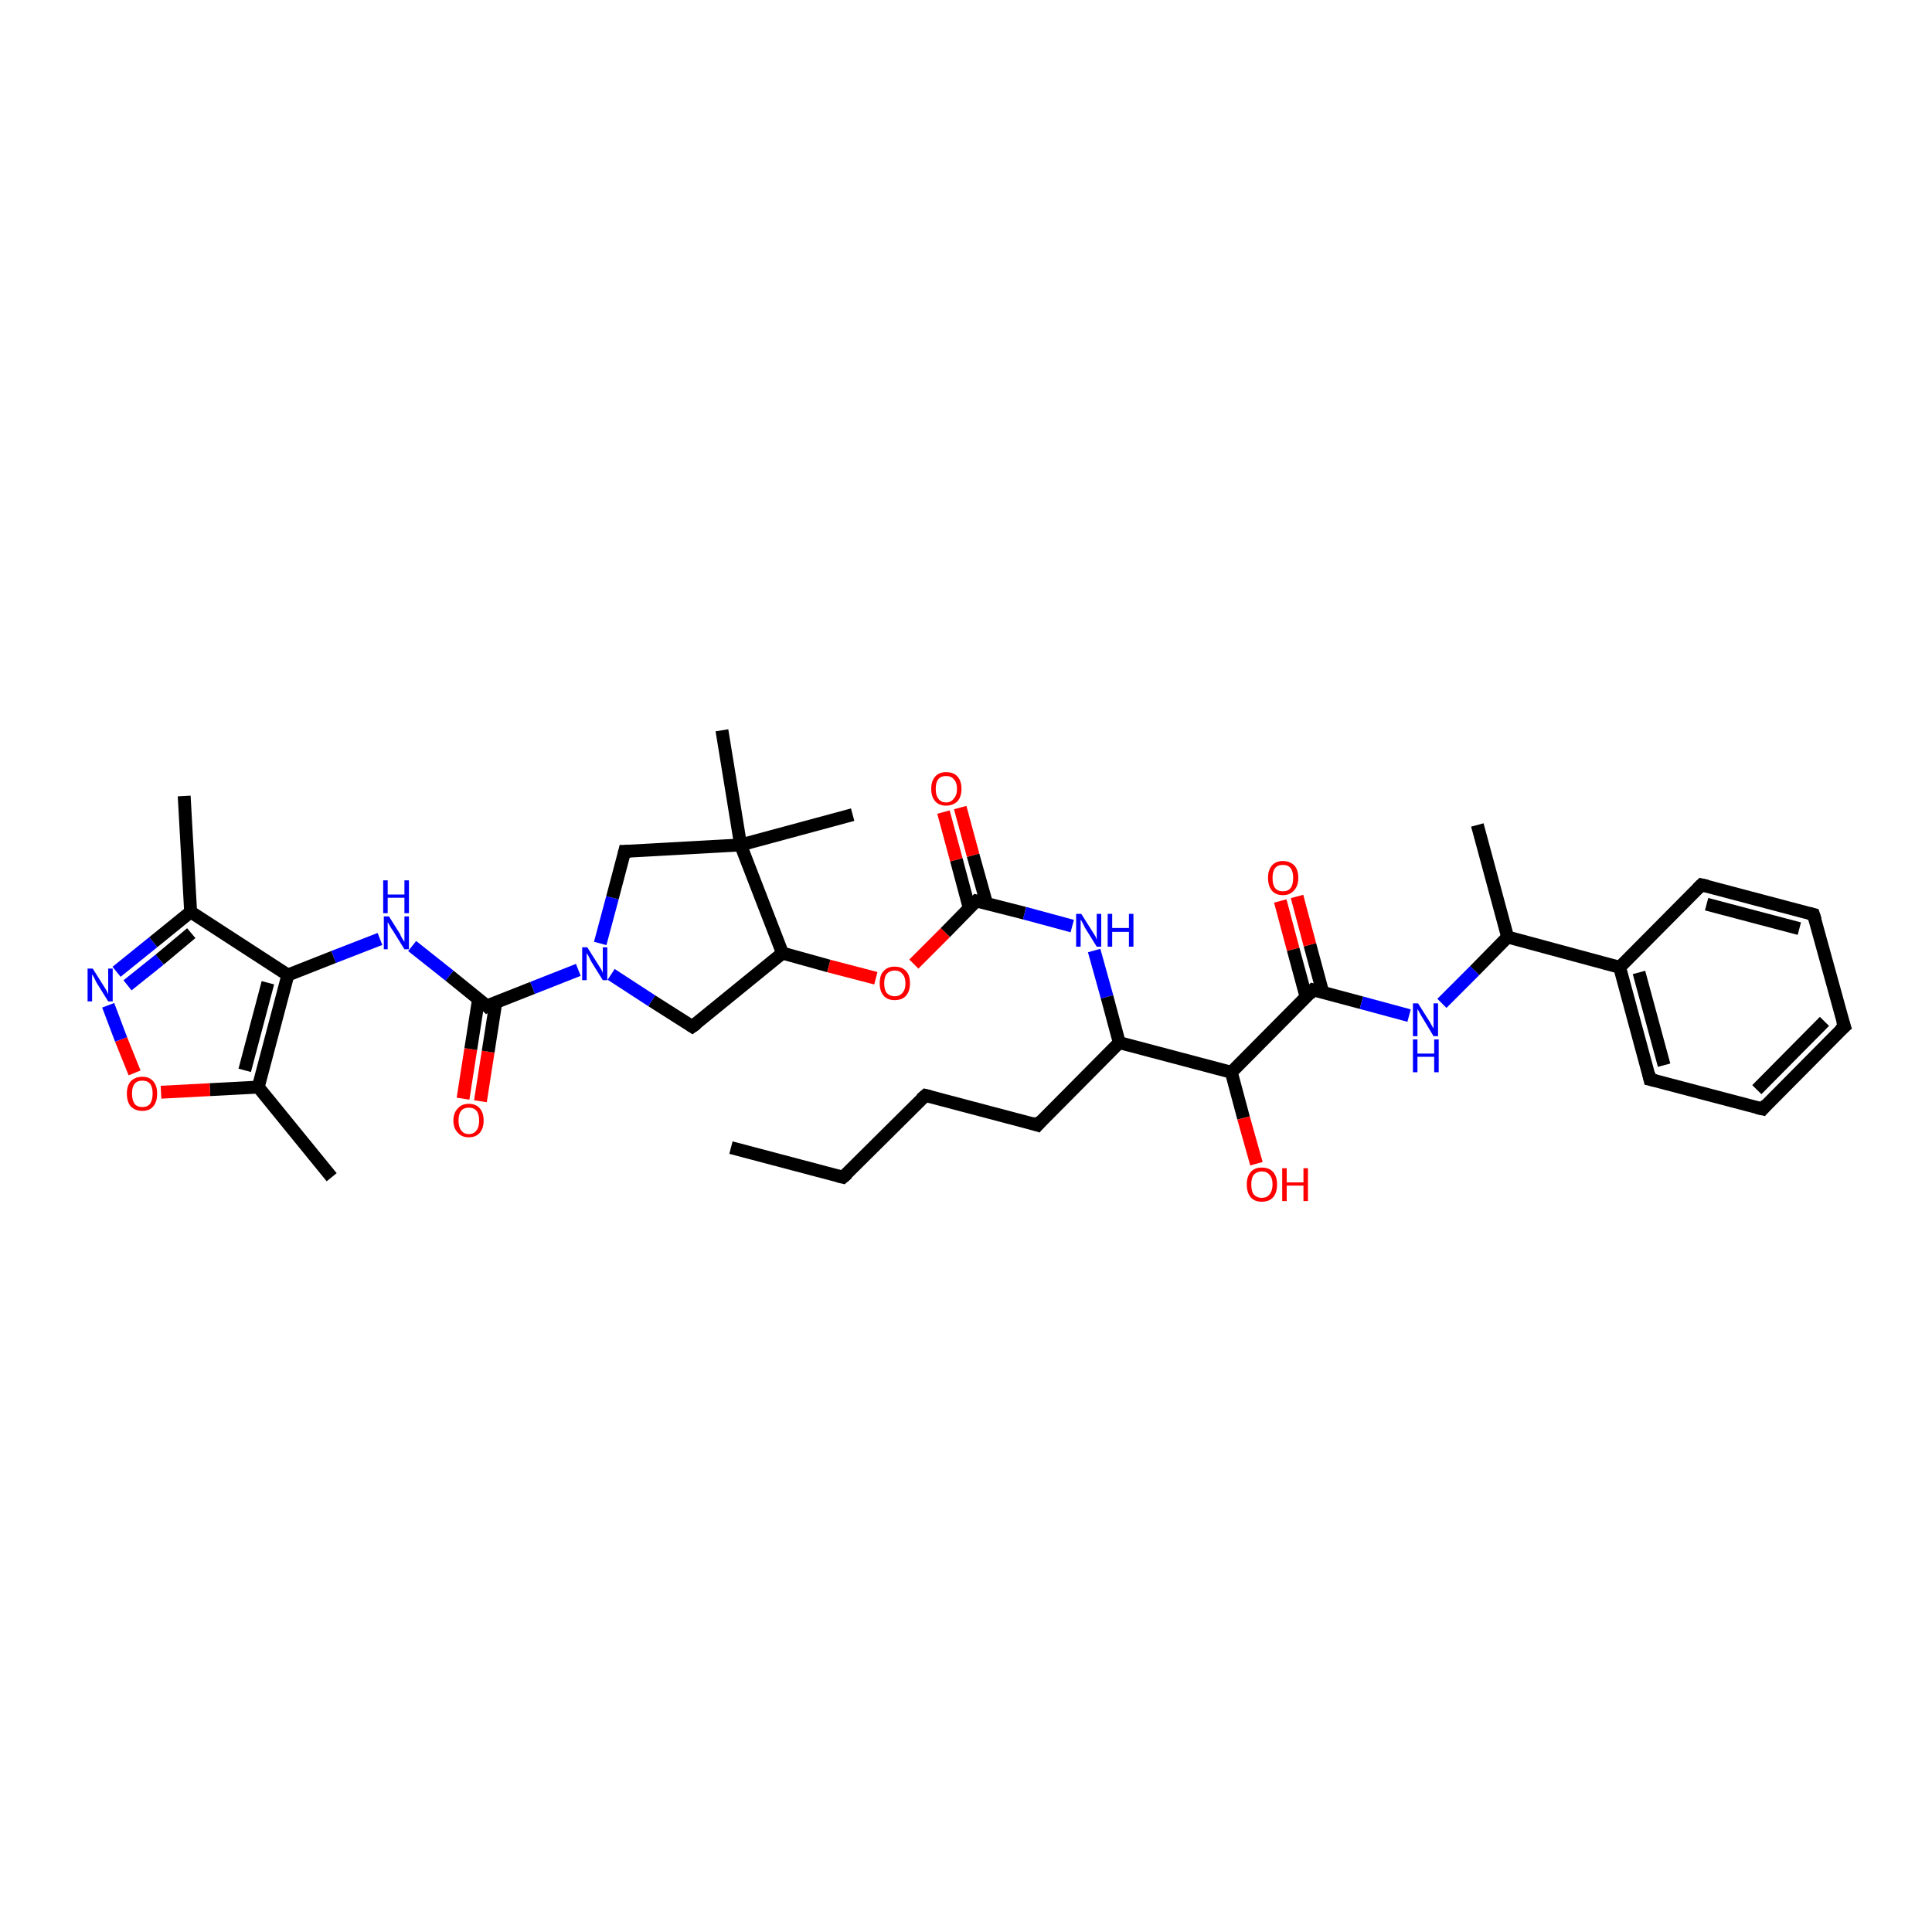 <?xml version='1.0' encoding='iso-8859-1'?>
<svg version='1.1' baseProfile='full'
              xmlns='http://www.w3.org/2000/svg'
                      xmlns:rdkit='http://www.rdkit.org/xml'
                      xmlns:xlink='http://www.w3.org/1999/xlink'
                  xml:space='preserve'
width='300px' height='300px' viewBox='0 0 300 300'>
<!-- END OF HEADER -->
<rect style='opacity:1.0;fill:#FFFFFF;stroke:none' width='300.0' height='300.0' x='0.0' y='0.0'> </rect>
<path class='bond-0 atom-0 atom-1' d='M 71.9,170.6 L 73.1,162.9' style='fill:none;fill-rule:evenodd;stroke:#FF0000;stroke-width:2.0px;stroke-linecap:butt;stroke-linejoin:miter;stroke-opacity:1' />
<path class='bond-0 atom-0 atom-1' d='M 73.1,162.9 L 74.3,155.2' style='fill:none;fill-rule:evenodd;stroke:#000000;stroke-width:2.0px;stroke-linecap:butt;stroke-linejoin:miter;stroke-opacity:1' />
<path class='bond-0 atom-0 atom-1' d='M 74.6,171.0 L 75.8,163.3' style='fill:none;fill-rule:evenodd;stroke:#FF0000;stroke-width:2.0px;stroke-linecap:butt;stroke-linejoin:miter;stroke-opacity:1' />
<path class='bond-0 atom-0 atom-1' d='M 75.8,163.3 L 77.0,155.6' style='fill:none;fill-rule:evenodd;stroke:#000000;stroke-width:2.0px;stroke-linecap:butt;stroke-linejoin:miter;stroke-opacity:1' />
<path class='bond-1 atom-1 atom-2' d='M 75.6,156.2 L 69.8,151.5' style='fill:none;fill-rule:evenodd;stroke:#000000;stroke-width:2.0px;stroke-linecap:butt;stroke-linejoin:miter;stroke-opacity:1' />
<path class='bond-1 atom-1 atom-2' d='M 69.8,151.5 L 64.0,146.9' style='fill:none;fill-rule:evenodd;stroke:#0000FF;stroke-width:2.0px;stroke-linecap:butt;stroke-linejoin:miter;stroke-opacity:1' />
<path class='bond-2 atom-2 atom-3' d='M 59.0,145.8 L 51.8,148.6' style='fill:none;fill-rule:evenodd;stroke:#0000FF;stroke-width:2.0px;stroke-linecap:butt;stroke-linejoin:miter;stroke-opacity:1' />
<path class='bond-2 atom-2 atom-3' d='M 51.8,148.6 L 44.7,151.4' style='fill:none;fill-rule:evenodd;stroke:#000000;stroke-width:2.0px;stroke-linecap:butt;stroke-linejoin:miter;stroke-opacity:1' />
<path class='bond-3 atom-3 atom-4' d='M 44.7,151.4 L 40.1,168.8' style='fill:none;fill-rule:evenodd;stroke:#000000;stroke-width:2.0px;stroke-linecap:butt;stroke-linejoin:miter;stroke-opacity:1' />
<path class='bond-3 atom-3 atom-4' d='M 41.6,152.6 L 38.0,166.2' style='fill:none;fill-rule:evenodd;stroke:#000000;stroke-width:2.0px;stroke-linecap:butt;stroke-linejoin:miter;stroke-opacity:1' />
<path class='bond-4 atom-4 atom-5' d='M 40.1,168.8 L 32.6,169.2' style='fill:none;fill-rule:evenodd;stroke:#000000;stroke-width:2.0px;stroke-linecap:butt;stroke-linejoin:miter;stroke-opacity:1' />
<path class='bond-4 atom-4 atom-5' d='M 32.6,169.2 L 25.0,169.6' style='fill:none;fill-rule:evenodd;stroke:#FF0000;stroke-width:2.0px;stroke-linecap:butt;stroke-linejoin:miter;stroke-opacity:1' />
<path class='bond-5 atom-5 atom-6' d='M 20.9,166.6 L 18.8,161.4' style='fill:none;fill-rule:evenodd;stroke:#FF0000;stroke-width:2.0px;stroke-linecap:butt;stroke-linejoin:miter;stroke-opacity:1' />
<path class='bond-5 atom-5 atom-6' d='M 18.8,161.4 L 16.8,156.1' style='fill:none;fill-rule:evenodd;stroke:#0000FF;stroke-width:2.0px;stroke-linecap:butt;stroke-linejoin:miter;stroke-opacity:1' />
<path class='bond-6 atom-6 atom-7' d='M 18.1,150.9 L 23.8,146.3' style='fill:none;fill-rule:evenodd;stroke:#0000FF;stroke-width:2.0px;stroke-linecap:butt;stroke-linejoin:miter;stroke-opacity:1' />
<path class='bond-6 atom-6 atom-7' d='M 23.8,146.3 L 29.6,141.6' style='fill:none;fill-rule:evenodd;stroke:#000000;stroke-width:2.0px;stroke-linecap:butt;stroke-linejoin:miter;stroke-opacity:1' />
<path class='bond-6 atom-6 atom-7' d='M 19.8,153.0 L 24.8,149.0' style='fill:none;fill-rule:evenodd;stroke:#0000FF;stroke-width:2.0px;stroke-linecap:butt;stroke-linejoin:miter;stroke-opacity:1' />
<path class='bond-6 atom-6 atom-7' d='M 24.8,149.0 L 29.7,144.9' style='fill:none;fill-rule:evenodd;stroke:#000000;stroke-width:2.0px;stroke-linecap:butt;stroke-linejoin:miter;stroke-opacity:1' />
<path class='bond-7 atom-7 atom-8' d='M 29.6,141.6 L 28.6,123.6' style='fill:none;fill-rule:evenodd;stroke:#000000;stroke-width:2.0px;stroke-linecap:butt;stroke-linejoin:miter;stroke-opacity:1' />
<path class='bond-8 atom-4 atom-9' d='M 40.1,168.8 L 51.5,182.8' style='fill:none;fill-rule:evenodd;stroke:#000000;stroke-width:2.0px;stroke-linecap:butt;stroke-linejoin:miter;stroke-opacity:1' />
<path class='bond-9 atom-1 atom-10' d='M 75.6,156.2 L 82.7,153.4' style='fill:none;fill-rule:evenodd;stroke:#000000;stroke-width:2.0px;stroke-linecap:butt;stroke-linejoin:miter;stroke-opacity:1' />
<path class='bond-9 atom-1 atom-10' d='M 82.7,153.4 L 89.8,150.6' style='fill:none;fill-rule:evenodd;stroke:#0000FF;stroke-width:2.0px;stroke-linecap:butt;stroke-linejoin:miter;stroke-opacity:1' />
<path class='bond-10 atom-10 atom-11' d='M 93.2,146.5 L 95.1,139.4' style='fill:none;fill-rule:evenodd;stroke:#0000FF;stroke-width:2.0px;stroke-linecap:butt;stroke-linejoin:miter;stroke-opacity:1' />
<path class='bond-10 atom-10 atom-11' d='M 95.1,139.4 L 97.0,132.2' style='fill:none;fill-rule:evenodd;stroke:#000000;stroke-width:2.0px;stroke-linecap:butt;stroke-linejoin:miter;stroke-opacity:1' />
<path class='bond-11 atom-11 atom-12' d='M 97.0,132.2 L 115.0,131.2' style='fill:none;fill-rule:evenodd;stroke:#000000;stroke-width:2.0px;stroke-linecap:butt;stroke-linejoin:miter;stroke-opacity:1' />
<path class='bond-12 atom-12 atom-13' d='M 115.0,131.2 L 112.1,113.4' style='fill:none;fill-rule:evenodd;stroke:#000000;stroke-width:2.0px;stroke-linecap:butt;stroke-linejoin:miter;stroke-opacity:1' />
<path class='bond-13 atom-12 atom-14' d='M 115.0,131.2 L 132.4,126.5' style='fill:none;fill-rule:evenodd;stroke:#000000;stroke-width:2.0px;stroke-linecap:butt;stroke-linejoin:miter;stroke-opacity:1' />
<path class='bond-14 atom-12 atom-15' d='M 115.0,131.2 L 121.5,148.0' style='fill:none;fill-rule:evenodd;stroke:#000000;stroke-width:2.0px;stroke-linecap:butt;stroke-linejoin:miter;stroke-opacity:1' />
<path class='bond-15 atom-15 atom-16' d='M 121.5,148.0 L 128.7,150.0' style='fill:none;fill-rule:evenodd;stroke:#000000;stroke-width:2.0px;stroke-linecap:butt;stroke-linejoin:miter;stroke-opacity:1' />
<path class='bond-15 atom-15 atom-16' d='M 128.7,150.0 L 136.0,151.9' style='fill:none;fill-rule:evenodd;stroke:#FF0000;stroke-width:2.0px;stroke-linecap:butt;stroke-linejoin:miter;stroke-opacity:1' />
<path class='bond-16 atom-16 atom-17' d='M 141.9,149.7 L 146.8,144.8' style='fill:none;fill-rule:evenodd;stroke:#FF0000;stroke-width:2.0px;stroke-linecap:butt;stroke-linejoin:miter;stroke-opacity:1' />
<path class='bond-16 atom-16 atom-17' d='M 146.8,144.8 L 151.6,139.9' style='fill:none;fill-rule:evenodd;stroke:#000000;stroke-width:2.0px;stroke-linecap:butt;stroke-linejoin:miter;stroke-opacity:1' />
<path class='bond-17 atom-17 atom-18' d='M 153.2,140.3 L 151.1,132.8' style='fill:none;fill-rule:evenodd;stroke:#000000;stroke-width:2.0px;stroke-linecap:butt;stroke-linejoin:miter;stroke-opacity:1' />
<path class='bond-17 atom-17 atom-18' d='M 151.1,132.8 L 149.1,125.4' style='fill:none;fill-rule:evenodd;stroke:#FF0000;stroke-width:2.0px;stroke-linecap:butt;stroke-linejoin:miter;stroke-opacity:1' />
<path class='bond-17 atom-17 atom-18' d='M 150.5,141.0 L 148.5,133.5' style='fill:none;fill-rule:evenodd;stroke:#000000;stroke-width:2.0px;stroke-linecap:butt;stroke-linejoin:miter;stroke-opacity:1' />
<path class='bond-17 atom-17 atom-18' d='M 148.5,133.5 L 146.5,126.1' style='fill:none;fill-rule:evenodd;stroke:#FF0000;stroke-width:2.0px;stroke-linecap:butt;stroke-linejoin:miter;stroke-opacity:1' />
<path class='bond-18 atom-17 atom-19' d='M 151.6,139.9 L 159.1,141.8' style='fill:none;fill-rule:evenodd;stroke:#000000;stroke-width:2.0px;stroke-linecap:butt;stroke-linejoin:miter;stroke-opacity:1' />
<path class='bond-18 atom-17 atom-19' d='M 159.1,141.8 L 166.5,143.8' style='fill:none;fill-rule:evenodd;stroke:#0000FF;stroke-width:2.0px;stroke-linecap:butt;stroke-linejoin:miter;stroke-opacity:1' />
<path class='bond-19 atom-19 atom-20' d='M 169.9,147.6 L 171.9,154.8' style='fill:none;fill-rule:evenodd;stroke:#0000FF;stroke-width:2.0px;stroke-linecap:butt;stroke-linejoin:miter;stroke-opacity:1' />
<path class='bond-19 atom-19 atom-20' d='M 171.9,154.8 L 173.8,161.9' style='fill:none;fill-rule:evenodd;stroke:#000000;stroke-width:2.0px;stroke-linecap:butt;stroke-linejoin:miter;stroke-opacity:1' />
<path class='bond-20 atom-20 atom-21' d='M 173.8,161.9 L 191.2,166.5' style='fill:none;fill-rule:evenodd;stroke:#000000;stroke-width:2.0px;stroke-linecap:butt;stroke-linejoin:miter;stroke-opacity:1' />
<path class='bond-21 atom-21 atom-22' d='M 191.2,166.5 L 193.1,173.6' style='fill:none;fill-rule:evenodd;stroke:#000000;stroke-width:2.0px;stroke-linecap:butt;stroke-linejoin:miter;stroke-opacity:1' />
<path class='bond-21 atom-21 atom-22' d='M 193.1,173.6 L 195.1,180.7' style='fill:none;fill-rule:evenodd;stroke:#FF0000;stroke-width:2.0px;stroke-linecap:butt;stroke-linejoin:miter;stroke-opacity:1' />
<path class='bond-22 atom-21 atom-23' d='M 191.2,166.5 L 203.9,153.7' style='fill:none;fill-rule:evenodd;stroke:#000000;stroke-width:2.0px;stroke-linecap:butt;stroke-linejoin:miter;stroke-opacity:1' />
<path class='bond-23 atom-23 atom-24' d='M 205.4,154.1 L 203.4,146.7' style='fill:none;fill-rule:evenodd;stroke:#000000;stroke-width:2.0px;stroke-linecap:butt;stroke-linejoin:miter;stroke-opacity:1' />
<path class='bond-23 atom-23 atom-24' d='M 203.4,146.7 L 201.4,139.2' style='fill:none;fill-rule:evenodd;stroke:#FF0000;stroke-width:2.0px;stroke-linecap:butt;stroke-linejoin:miter;stroke-opacity:1' />
<path class='bond-23 atom-23 atom-24' d='M 202.8,154.8 L 200.8,147.4' style='fill:none;fill-rule:evenodd;stroke:#000000;stroke-width:2.0px;stroke-linecap:butt;stroke-linejoin:miter;stroke-opacity:1' />
<path class='bond-23 atom-23 atom-24' d='M 200.8,147.4 L 198.8,139.9' style='fill:none;fill-rule:evenodd;stroke:#FF0000;stroke-width:2.0px;stroke-linecap:butt;stroke-linejoin:miter;stroke-opacity:1' />
<path class='bond-24 atom-23 atom-25' d='M 203.9,153.7 L 211.4,155.7' style='fill:none;fill-rule:evenodd;stroke:#000000;stroke-width:2.0px;stroke-linecap:butt;stroke-linejoin:miter;stroke-opacity:1' />
<path class='bond-24 atom-23 atom-25' d='M 211.4,155.7 L 218.8,157.7' style='fill:none;fill-rule:evenodd;stroke:#0000FF;stroke-width:2.0px;stroke-linecap:butt;stroke-linejoin:miter;stroke-opacity:1' />
<path class='bond-25 atom-25 atom-26' d='M 223.9,155.8 L 229.0,150.7' style='fill:none;fill-rule:evenodd;stroke:#0000FF;stroke-width:2.0px;stroke-linecap:butt;stroke-linejoin:miter;stroke-opacity:1' />
<path class='bond-25 atom-25 atom-26' d='M 229.0,150.7 L 234.1,145.5' style='fill:none;fill-rule:evenodd;stroke:#000000;stroke-width:2.0px;stroke-linecap:butt;stroke-linejoin:miter;stroke-opacity:1' />
<path class='bond-26 atom-26 atom-27' d='M 234.1,145.5 L 251.5,150.2' style='fill:none;fill-rule:evenodd;stroke:#000000;stroke-width:2.0px;stroke-linecap:butt;stroke-linejoin:miter;stroke-opacity:1' />
<path class='bond-27 atom-27 atom-28' d='M 251.5,150.2 L 256.2,167.6' style='fill:none;fill-rule:evenodd;stroke:#000000;stroke-width:2.0px;stroke-linecap:butt;stroke-linejoin:miter;stroke-opacity:1' />
<path class='bond-27 atom-27 atom-28' d='M 254.5,151.0 L 258.4,165.4' style='fill:none;fill-rule:evenodd;stroke:#000000;stroke-width:2.0px;stroke-linecap:butt;stroke-linejoin:miter;stroke-opacity:1' />
<path class='bond-28 atom-28 atom-29' d='M 256.2,167.6 L 273.7,172.2' style='fill:none;fill-rule:evenodd;stroke:#000000;stroke-width:2.0px;stroke-linecap:butt;stroke-linejoin:miter;stroke-opacity:1' />
<path class='bond-29 atom-29 atom-30' d='M 273.7,172.2 L 286.4,159.4' style='fill:none;fill-rule:evenodd;stroke:#000000;stroke-width:2.0px;stroke-linecap:butt;stroke-linejoin:miter;stroke-opacity:1' />
<path class='bond-29 atom-29 atom-30' d='M 272.8,169.2 L 283.3,158.6' style='fill:none;fill-rule:evenodd;stroke:#000000;stroke-width:2.0px;stroke-linecap:butt;stroke-linejoin:miter;stroke-opacity:1' />
<path class='bond-30 atom-30 atom-31' d='M 286.4,159.4 L 281.6,142.0' style='fill:none;fill-rule:evenodd;stroke:#000000;stroke-width:2.0px;stroke-linecap:butt;stroke-linejoin:miter;stroke-opacity:1' />
<path class='bond-31 atom-31 atom-32' d='M 281.6,142.0 L 264.2,137.4' style='fill:none;fill-rule:evenodd;stroke:#000000;stroke-width:2.0px;stroke-linecap:butt;stroke-linejoin:miter;stroke-opacity:1' />
<path class='bond-31 atom-31 atom-32' d='M 279.4,144.2 L 265.0,140.4' style='fill:none;fill-rule:evenodd;stroke:#000000;stroke-width:2.0px;stroke-linecap:butt;stroke-linejoin:miter;stroke-opacity:1' />
<path class='bond-32 atom-26 atom-33' d='M 234.1,145.5 L 229.4,128.1' style='fill:none;fill-rule:evenodd;stroke:#000000;stroke-width:2.0px;stroke-linecap:butt;stroke-linejoin:miter;stroke-opacity:1' />
<path class='bond-33 atom-20 atom-34' d='M 173.8,161.9 L 161.1,174.7' style='fill:none;fill-rule:evenodd;stroke:#000000;stroke-width:2.0px;stroke-linecap:butt;stroke-linejoin:miter;stroke-opacity:1' />
<path class='bond-34 atom-34 atom-35' d='M 161.1,174.7 L 143.7,170.1' style='fill:none;fill-rule:evenodd;stroke:#000000;stroke-width:2.0px;stroke-linecap:butt;stroke-linejoin:miter;stroke-opacity:1' />
<path class='bond-35 atom-35 atom-36' d='M 143.7,170.1 L 130.9,182.8' style='fill:none;fill-rule:evenodd;stroke:#000000;stroke-width:2.0px;stroke-linecap:butt;stroke-linejoin:miter;stroke-opacity:1' />
<path class='bond-36 atom-36 atom-37' d='M 130.9,182.8 L 113.5,178.2' style='fill:none;fill-rule:evenodd;stroke:#000000;stroke-width:2.0px;stroke-linecap:butt;stroke-linejoin:miter;stroke-opacity:1' />
<path class='bond-37 atom-15 atom-38' d='M 121.5,148.0 L 107.5,159.4' style='fill:none;fill-rule:evenodd;stroke:#000000;stroke-width:2.0px;stroke-linecap:butt;stroke-linejoin:miter;stroke-opacity:1' />
<path class='bond-38 atom-7 atom-3' d='M 29.6,141.6 L 44.7,151.4' style='fill:none;fill-rule:evenodd;stroke:#000000;stroke-width:2.0px;stroke-linecap:butt;stroke-linejoin:miter;stroke-opacity:1' />
<path class='bond-39 atom-32 atom-27' d='M 264.2,137.4 L 251.5,150.2' style='fill:none;fill-rule:evenodd;stroke:#000000;stroke-width:2.0px;stroke-linecap:butt;stroke-linejoin:miter;stroke-opacity:1' />
<path class='bond-40 atom-38 atom-10' d='M 107.5,159.4 L 101.2,155.4' style='fill:none;fill-rule:evenodd;stroke:#000000;stroke-width:2.0px;stroke-linecap:butt;stroke-linejoin:miter;stroke-opacity:1' />
<path class='bond-40 atom-38 atom-10' d='M 101.2,155.4 L 94.9,151.3' style='fill:none;fill-rule:evenodd;stroke:#0000FF;stroke-width:2.0px;stroke-linecap:butt;stroke-linejoin:miter;stroke-opacity:1' />
<path d='M 75.3,155.9 L 75.6,156.2 L 75.9,156.0' style='fill:none;stroke:#000000;stroke-width:2.0px;stroke-linecap:butt;stroke-linejoin:miter;stroke-opacity:1;' />
<path d='M 96.9,132.6 L 97.0,132.2 L 97.9,132.2' style='fill:none;stroke:#000000;stroke-width:2.0px;stroke-linecap:butt;stroke-linejoin:miter;stroke-opacity:1;' />
<path d='M 151.4,140.1 L 151.6,139.9 L 152.0,140.0' style='fill:none;stroke:#000000;stroke-width:2.0px;stroke-linecap:butt;stroke-linejoin:miter;stroke-opacity:1;' />
<path d='M 203.3,154.4 L 203.9,153.7 L 204.3,153.8' style='fill:none;stroke:#000000;stroke-width:2.0px;stroke-linecap:butt;stroke-linejoin:miter;stroke-opacity:1;' />
<path d='M 256.0,166.7 L 256.2,167.6 L 257.1,167.8' style='fill:none;stroke:#000000;stroke-width:2.0px;stroke-linecap:butt;stroke-linejoin:miter;stroke-opacity:1;' />
<path d='M 272.8,172.0 L 273.7,172.2 L 274.3,171.5' style='fill:none;stroke:#000000;stroke-width:2.0px;stroke-linecap:butt;stroke-linejoin:miter;stroke-opacity:1;' />
<path d='M 285.7,160.0 L 286.4,159.4 L 286.1,158.5' style='fill:none;stroke:#000000;stroke-width:2.0px;stroke-linecap:butt;stroke-linejoin:miter;stroke-opacity:1;' />
<path d='M 281.9,142.9 L 281.6,142.0 L 280.8,141.8' style='fill:none;stroke:#000000;stroke-width:2.0px;stroke-linecap:butt;stroke-linejoin:miter;stroke-opacity:1;' />
<path d='M 265.1,137.6 L 264.2,137.4 L 263.6,138.0' style='fill:none;stroke:#000000;stroke-width:2.0px;stroke-linecap:butt;stroke-linejoin:miter;stroke-opacity:1;' />
<path d='M 161.7,174.0 L 161.1,174.7 L 160.2,174.4' style='fill:none;stroke:#000000;stroke-width:2.0px;stroke-linecap:butt;stroke-linejoin:miter;stroke-opacity:1;' />
<path d='M 144.5,170.3 L 143.7,170.1 L 143.0,170.7' style='fill:none;stroke:#000000;stroke-width:2.0px;stroke-linecap:butt;stroke-linejoin:miter;stroke-opacity:1;' />
<path d='M 131.6,182.2 L 130.9,182.8 L 130.1,182.6' style='fill:none;stroke:#000000;stroke-width:2.0px;stroke-linecap:butt;stroke-linejoin:miter;stroke-opacity:1;' />
<path d='M 108.2,158.9 L 107.5,159.4 L 107.2,159.2' style='fill:none;stroke:#000000;stroke-width:2.0px;stroke-linecap:butt;stroke-linejoin:miter;stroke-opacity:1;' />
<path class='atom-0' d='M 70.4 174.0
Q 70.4 172.8, 71.1 172.1
Q 71.7 171.4, 72.8 171.4
Q 73.9 171.4, 74.5 172.1
Q 75.1 172.8, 75.1 174.0
Q 75.1 175.2, 74.5 175.9
Q 73.9 176.6, 72.8 176.6
Q 71.7 176.6, 71.1 175.9
Q 70.4 175.2, 70.4 174.0
M 72.8 176.1
Q 73.6 176.1, 74.0 175.5
Q 74.4 175.0, 74.4 174.0
Q 74.4 173.0, 74.0 172.5
Q 73.6 172.0, 72.8 172.0
Q 72.0 172.0, 71.6 172.5
Q 71.2 173.0, 71.2 174.0
Q 71.2 175.0, 71.6 175.5
Q 72.0 176.1, 72.8 176.1
' fill='#FF0000'/>
<path class='atom-2' d='M 60.4 142.3
L 62.1 145.0
Q 62.2 145.3, 62.5 145.8
Q 62.8 146.2, 62.8 146.3
L 62.8 142.3
L 63.5 142.3
L 63.5 147.4
L 62.8 147.4
L 61.0 144.5
Q 60.7 144.1, 60.5 143.7
Q 60.3 143.3, 60.2 143.2
L 60.2 147.4
L 59.6 147.4
L 59.6 142.3
L 60.4 142.3
' fill='#0000FF'/>
<path class='atom-2' d='M 59.5 136.7
L 60.2 136.7
L 60.2 138.9
L 62.8 138.9
L 62.8 136.7
L 63.5 136.7
L 63.5 141.8
L 62.8 141.8
L 62.8 139.4
L 60.2 139.4
L 60.2 141.8
L 59.5 141.8
L 59.5 136.7
' fill='#0000FF'/>
<path class='atom-5' d='M 19.7 169.8
Q 19.7 168.6, 20.3 167.9
Q 21.0 167.2, 22.1 167.2
Q 23.2 167.2, 23.8 167.9
Q 24.4 168.6, 24.4 169.8
Q 24.4 171.1, 23.8 171.8
Q 23.2 172.5, 22.1 172.5
Q 21.0 172.5, 20.3 171.8
Q 19.7 171.1, 19.7 169.8
M 22.1 171.9
Q 22.9 171.9, 23.3 171.4
Q 23.7 170.8, 23.7 169.8
Q 23.7 168.8, 23.3 168.3
Q 22.9 167.8, 22.1 167.8
Q 21.3 167.8, 20.9 168.3
Q 20.5 168.8, 20.5 169.8
Q 20.5 170.8, 20.9 171.4
Q 21.3 171.9, 22.1 171.9
' fill='#FF0000'/>
<path class='atom-6' d='M 14.4 150.4
L 16.1 153.1
Q 16.3 153.4, 16.6 153.9
Q 16.8 154.4, 16.8 154.4
L 16.8 150.4
L 17.5 150.4
L 17.5 155.5
L 16.8 155.5
L 15.0 152.6
Q 14.8 152.2, 14.6 151.8
Q 14.4 151.4, 14.3 151.3
L 14.3 155.5
L 13.6 155.5
L 13.6 150.4
L 14.4 150.4
' fill='#0000FF'/>
<path class='atom-10' d='M 91.2 147.1
L 92.9 149.8
Q 93.1 150.1, 93.4 150.6
Q 93.6 151.0, 93.6 151.1
L 93.6 147.1
L 94.3 147.1
L 94.3 152.2
L 93.6 152.2
L 91.8 149.3
Q 91.6 148.9, 91.4 148.5
Q 91.2 148.1, 91.1 148.0
L 91.1 152.2
L 90.4 152.2
L 90.4 147.1
L 91.2 147.1
' fill='#0000FF'/>
<path class='atom-16' d='M 136.6 152.7
Q 136.6 151.4, 137.2 150.8
Q 137.8 150.1, 138.9 150.1
Q 140.1 150.1, 140.7 150.8
Q 141.3 151.4, 141.3 152.7
Q 141.3 153.9, 140.7 154.6
Q 140.1 155.3, 138.9 155.3
Q 137.8 155.3, 137.2 154.6
Q 136.6 153.9, 136.6 152.7
M 138.9 154.7
Q 139.7 154.7, 140.1 154.2
Q 140.6 153.7, 140.6 152.7
Q 140.6 151.7, 140.1 151.2
Q 139.7 150.7, 138.9 150.7
Q 138.2 150.7, 137.7 151.2
Q 137.3 151.7, 137.3 152.7
Q 137.3 153.7, 137.7 154.2
Q 138.2 154.7, 138.9 154.7
' fill='#FF0000'/>
<path class='atom-18' d='M 144.6 122.5
Q 144.6 121.3, 145.2 120.6
Q 145.8 119.9, 146.9 119.9
Q 148.1 119.9, 148.7 120.6
Q 149.3 121.3, 149.3 122.5
Q 149.3 123.7, 148.7 124.4
Q 148.0 125.1, 146.9 125.1
Q 145.8 125.1, 145.2 124.4
Q 144.6 123.7, 144.6 122.5
M 146.9 124.6
Q 147.7 124.6, 148.1 124.0
Q 148.6 123.5, 148.6 122.5
Q 148.6 121.5, 148.1 121.0
Q 147.7 120.5, 146.9 120.5
Q 146.1 120.5, 145.7 121.0
Q 145.3 121.5, 145.3 122.5
Q 145.3 123.5, 145.7 124.0
Q 146.1 124.6, 146.9 124.6
' fill='#FF0000'/>
<path class='atom-19' d='M 167.9 141.9
L 169.6 144.6
Q 169.8 144.9, 170.1 145.4
Q 170.3 145.9, 170.3 145.9
L 170.3 141.9
L 171.0 141.9
L 171.0 147.0
L 170.3 147.0
L 168.5 144.1
Q 168.3 143.7, 168.1 143.3
Q 167.9 142.9, 167.8 142.8
L 167.8 147.0
L 167.1 147.0
L 167.1 141.9
L 167.9 141.9
' fill='#0000FF'/>
<path class='atom-19' d='M 172.0 141.9
L 172.7 141.9
L 172.7 144.1
L 175.3 144.1
L 175.3 141.9
L 176.0 141.9
L 176.0 147.0
L 175.3 147.0
L 175.3 144.7
L 172.7 144.7
L 172.7 147.0
L 172.0 147.0
L 172.0 141.9
' fill='#0000FF'/>
<path class='atom-22' d='M 193.6 183.9
Q 193.6 182.7, 194.2 182.0
Q 194.8 181.3, 195.9 181.3
Q 197.1 181.3, 197.7 182.0
Q 198.3 182.7, 198.3 183.9
Q 198.3 185.2, 197.7 185.9
Q 197.1 186.6, 195.9 186.6
Q 194.8 186.6, 194.2 185.9
Q 193.6 185.2, 193.6 183.9
M 195.9 186.0
Q 196.7 186.0, 197.1 185.5
Q 197.6 184.9, 197.6 183.9
Q 197.6 182.9, 197.1 182.4
Q 196.7 181.9, 195.9 181.9
Q 195.2 181.9, 194.7 182.4
Q 194.3 182.9, 194.3 183.9
Q 194.3 185.0, 194.7 185.5
Q 195.2 186.0, 195.9 186.0
' fill='#FF0000'/>
<path class='atom-22' d='M 199.1 181.4
L 199.8 181.4
L 199.8 183.6
L 202.4 183.6
L 202.4 181.4
L 203.1 181.4
L 203.1 186.5
L 202.4 186.5
L 202.4 184.1
L 199.8 184.1
L 199.8 186.5
L 199.1 186.5
L 199.1 181.4
' fill='#FF0000'/>
<path class='atom-24' d='M 196.9 136.3
Q 196.9 135.1, 197.5 134.4
Q 198.1 133.7, 199.2 133.7
Q 200.3 133.7, 201.0 134.4
Q 201.6 135.1, 201.6 136.3
Q 201.6 137.6, 200.9 138.3
Q 200.3 139.0, 199.2 139.0
Q 198.1 139.0, 197.5 138.3
Q 196.9 137.6, 196.9 136.3
M 199.2 138.4
Q 200.0 138.4, 200.4 137.9
Q 200.8 137.4, 200.8 136.3
Q 200.8 135.3, 200.4 134.8
Q 200.0 134.3, 199.2 134.3
Q 198.4 134.3, 198.0 134.8
Q 197.6 135.3, 197.6 136.3
Q 197.6 137.4, 198.0 137.9
Q 198.4 138.4, 199.2 138.4
' fill='#FF0000'/>
<path class='atom-25' d='M 220.2 155.8
L 221.9 158.5
Q 222.1 158.8, 222.3 159.2
Q 222.6 159.7, 222.6 159.7
L 222.6 155.8
L 223.3 155.8
L 223.3 160.9
L 222.6 160.9
L 220.8 157.9
Q 220.6 157.6, 220.4 157.2
Q 220.2 156.8, 220.1 156.7
L 220.1 160.9
L 219.4 160.9
L 219.4 155.8
L 220.2 155.8
' fill='#0000FF'/>
<path class='atom-25' d='M 219.4 161.4
L 220.1 161.4
L 220.1 163.6
L 222.7 163.6
L 222.7 161.4
L 223.4 161.4
L 223.4 166.5
L 222.7 166.5
L 222.7 164.1
L 220.1 164.1
L 220.1 166.5
L 219.4 166.5
L 219.4 161.4
' fill='#0000FF'/>
</svg>

